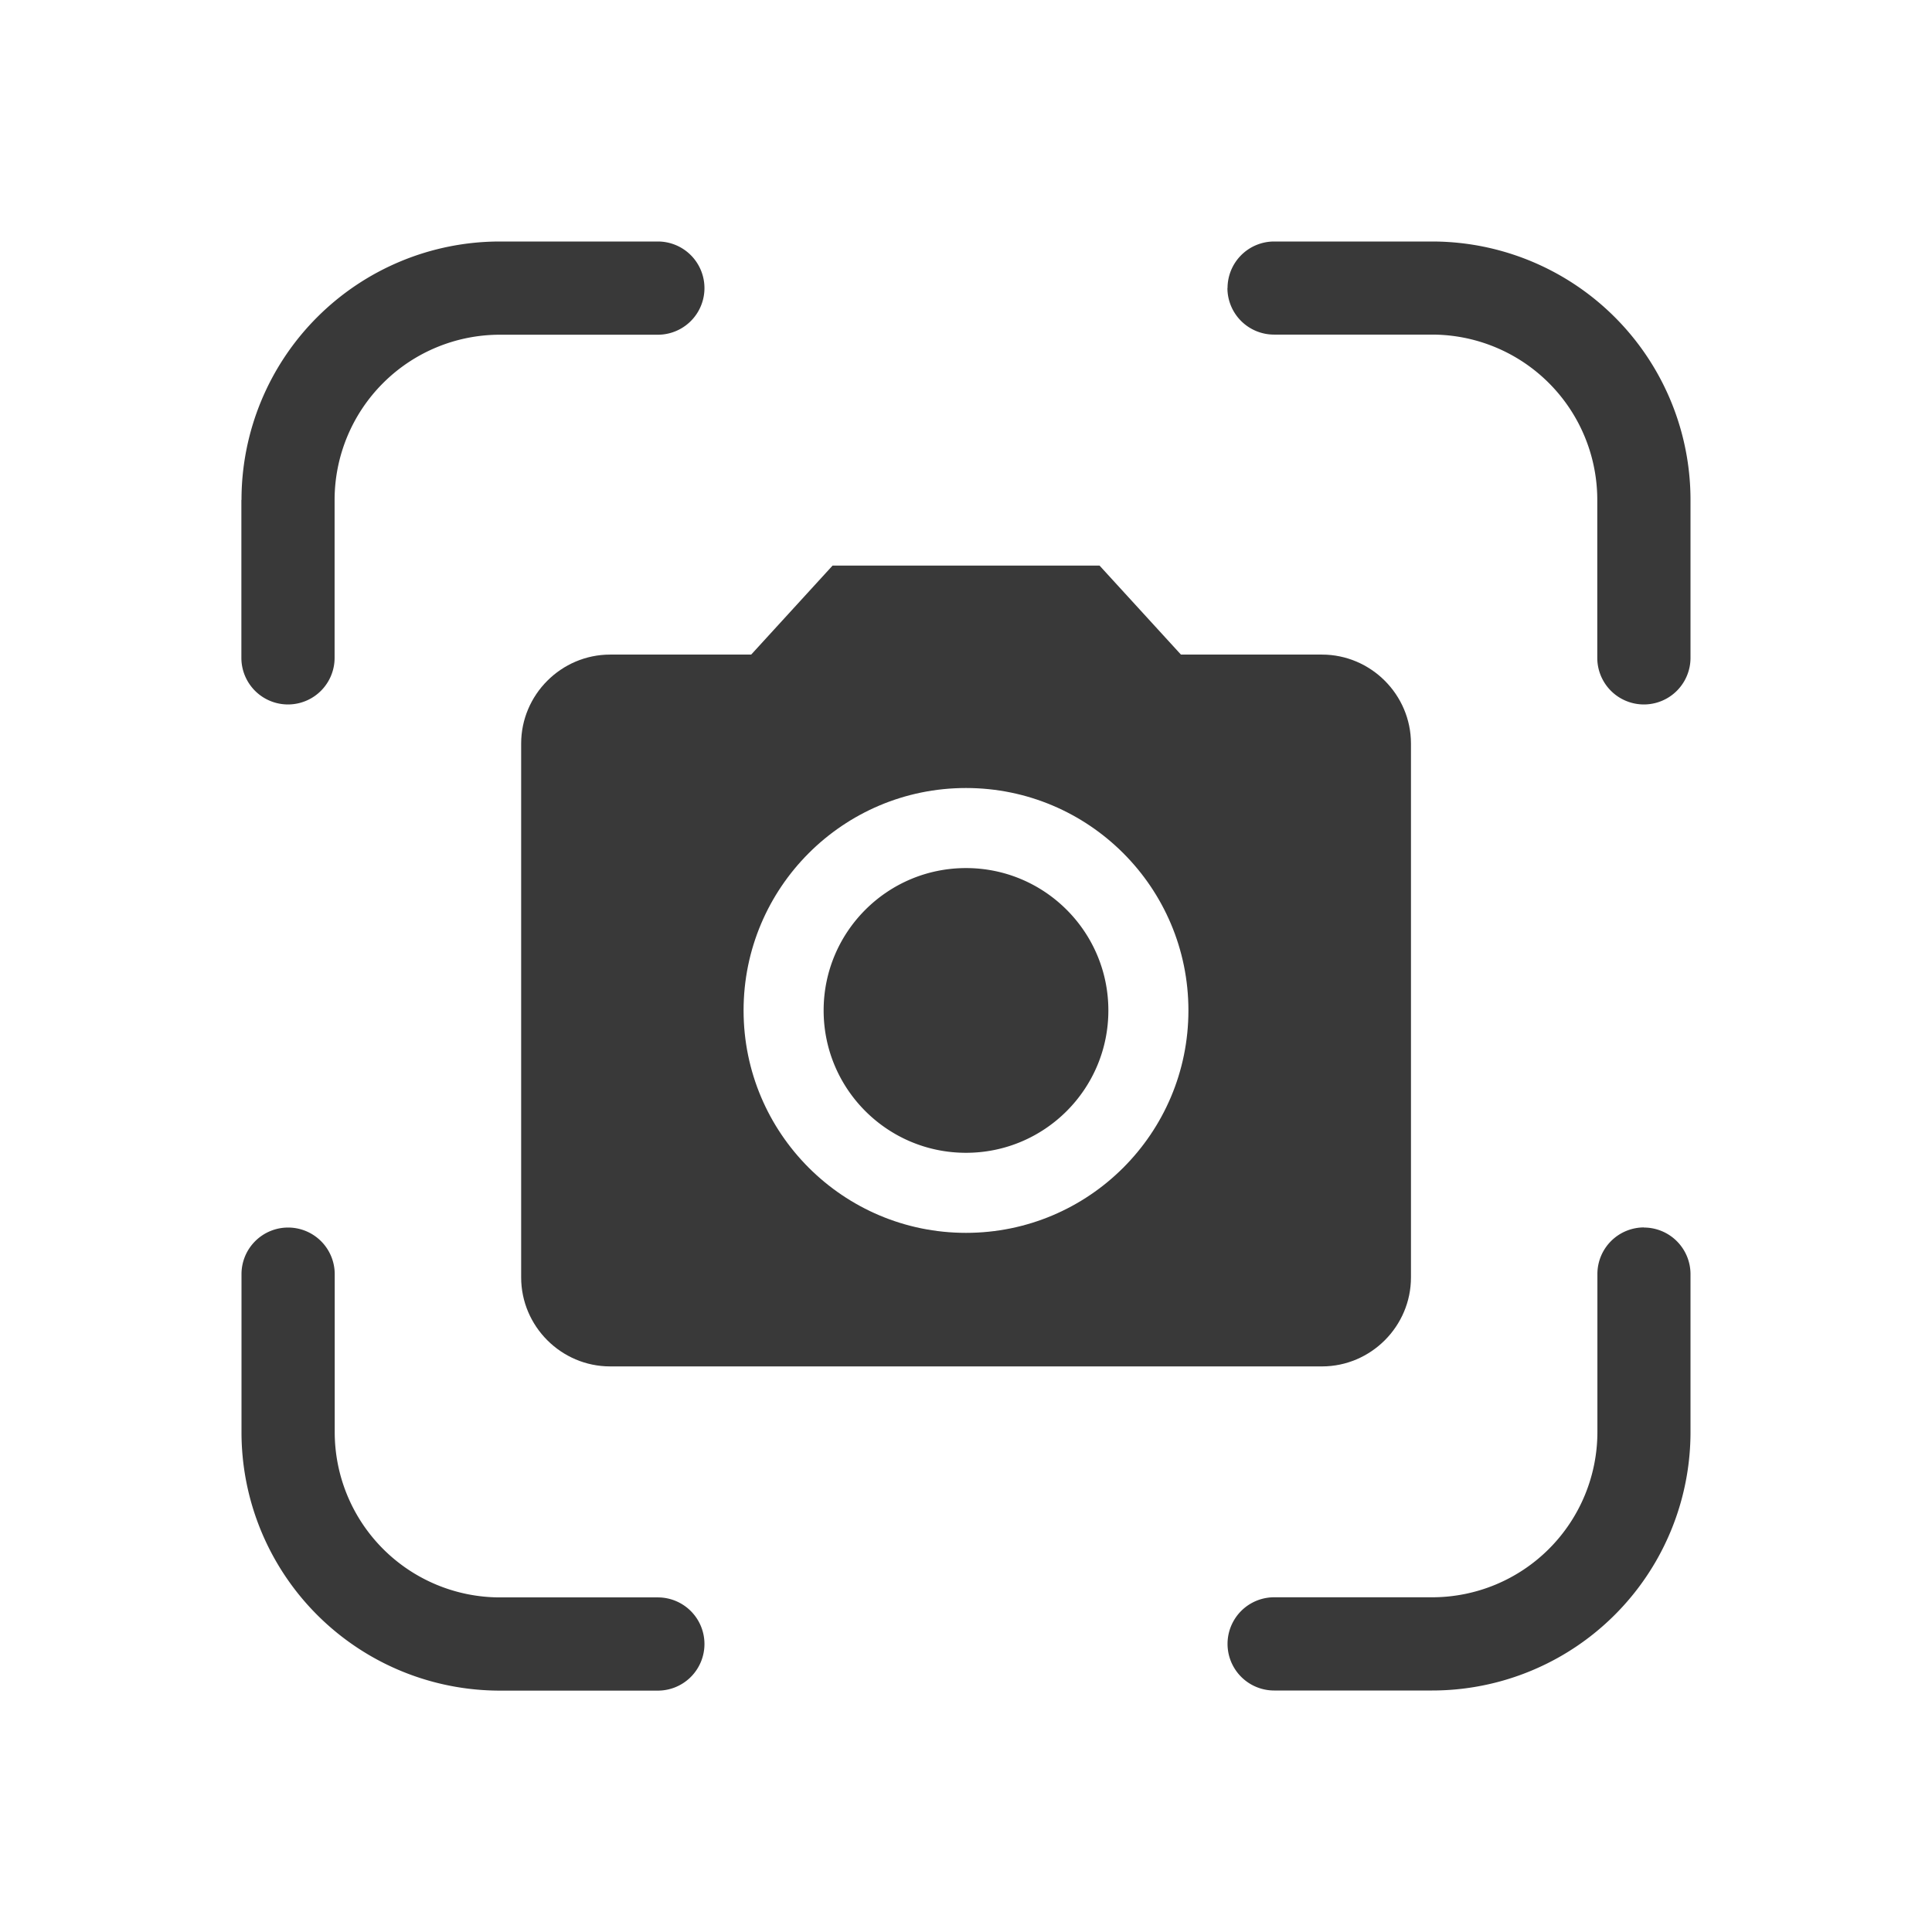 <svg xmlns="http://www.w3.org/2000/svg" fill="none" viewBox="0 0 16 16"><path fill="#393939" fill-rule="evenodd" d="M2 4.14A2.14 2.14 0 0 1 4.14 2h1.308a.386.386 0 1 1 0 .772h-1.308a1.369 1.369 0 0 0-1.369 1.368v1.308a.386.386 0 1 1-.772 0v-1.308Zm8.166-1.754a.386.386 0 0 1 .386-.386h1.308A2.14 2.14 0 0 1 14 4.14v1.308a.386.386 0 0 1-.772 0v-1.308a1.369 1.369 0 0 0-1.369-1.369h-1.308a.386.386 0 0 1-.386-.386ZM2.386 10.166a.386.386 0 0 1 .386.386v1.308a1.369 1.369 0 0 0 1.368 1.369h1.308a.386.386 0 0 1 .386.386.386.386 0 0 1-.386.386h-1.308A2.14 2.14 0 0 1 2 11.86v-1.308a.386.386 0 0 1 .386-.386Zm11.228 0a.386.386 0 0 1 .386.386v1.308A2.14 2.14 0 0 1 11.86 14h-1.308a.386.386 0 0 1 0-.772h1.308c.363 0 .711-.144.968-.401a1.369 1.369 0 0 0 .401-.968v-1.308a.386.386 0 0 1 .386-.386ZM8 9.547c.651 0 1.179-.528 1.179-1.179S8.651 7.189 8 7.189s-1.179.528-1.179 1.179S7.349 9.547 8 9.547Z" /><path fill="#393939" fill-rule="evenodd" d="m6.221 5.421.674-.737h2.211l.674.737h1.168c.405 0 .737.332.737.737v4.421c0 .405-.332.737-.737.737H5.053c-.405 0-.737-.332-.737-.737v-4.421c0-.405.332-.737.737-.737h1.168ZM6.158 8.368c0 1.017.825 1.842 1.842 1.842 1.017 0 1.842-.825 1.842-1.842S9.017 6.526 8 6.526c-1.017 0-1.842.825-1.842 1.842Z" clip-rule="evenodd" /></svg>